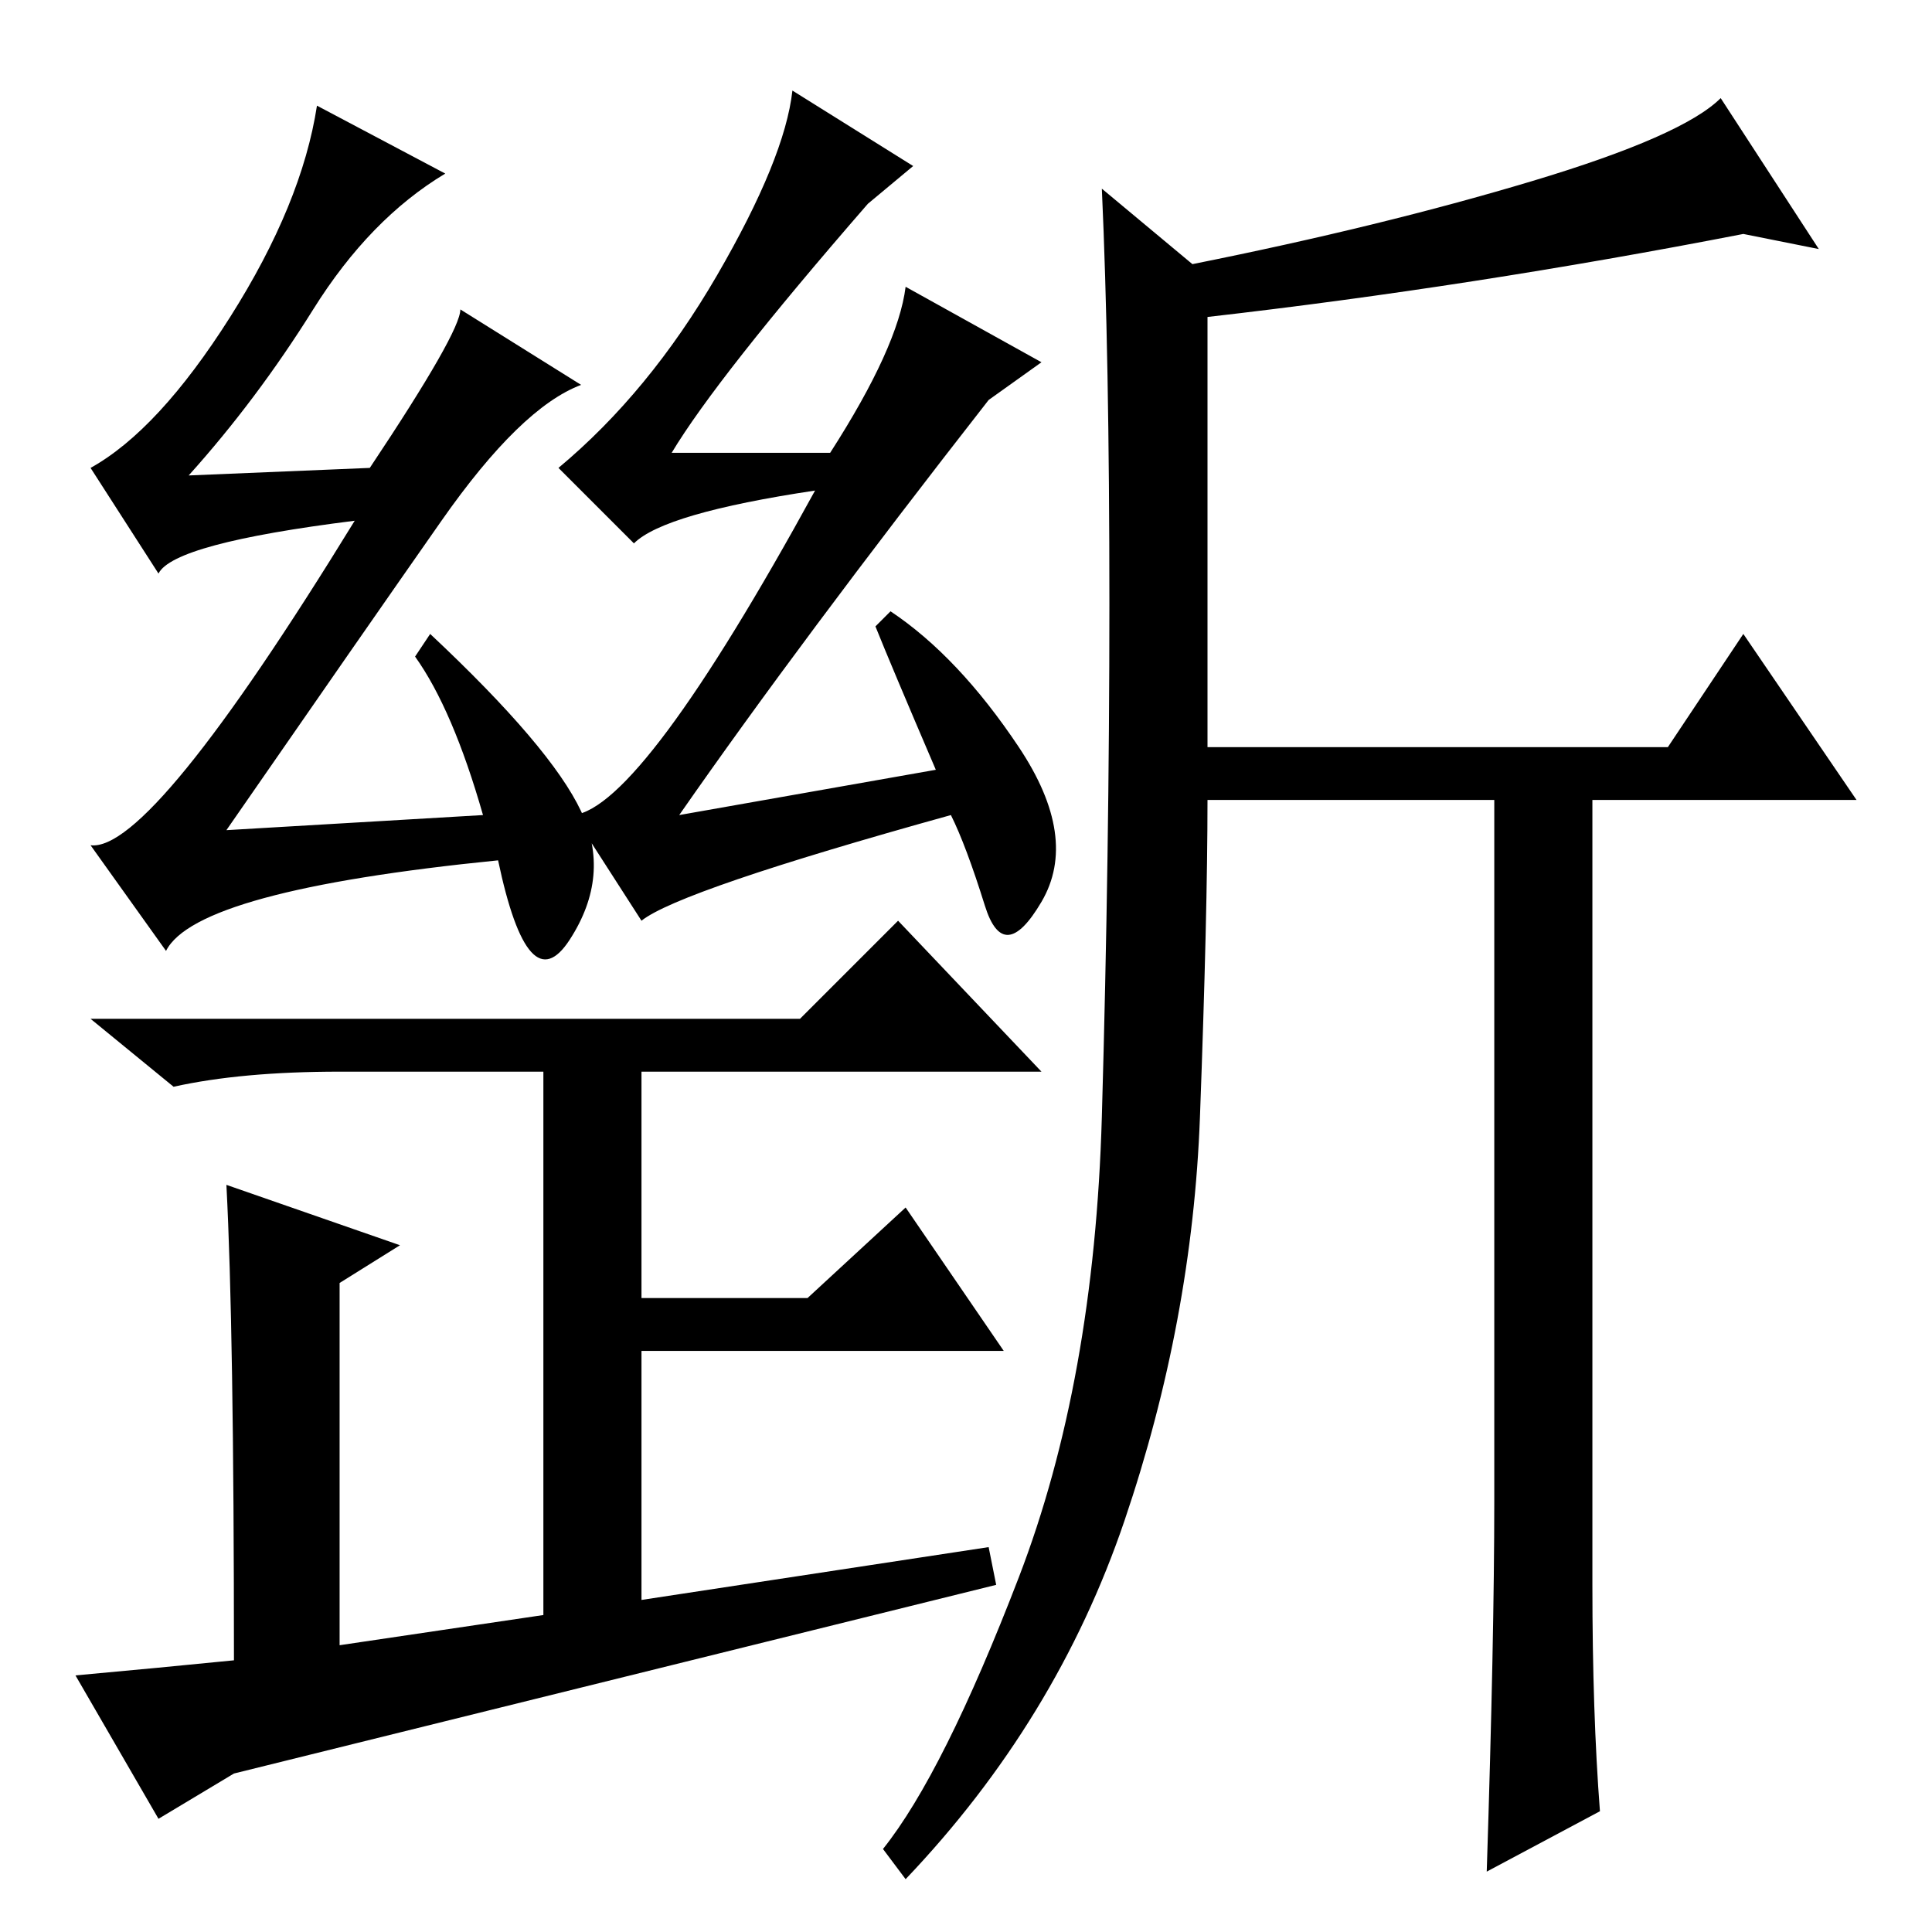 <?xml version="1.0" standalone="no"?>
<!DOCTYPE svg PUBLIC "-//W3C//DTD SVG 1.1//EN" "http://www.w3.org/Graphics/SVG/1.1/DTD/svg11.dtd" >
<svg xmlns="http://www.w3.org/2000/svg" xmlns:xlink="http://www.w3.org/1999/xlink" version="1.1" viewBox="0 -36 256 256">
  <g transform="matrix(1 0 0 -1 0 220)">
   <path fill="currentColor"
d="M30 99l23 -8l-8 -5v-48l27 4v73h13v-31h22l13 12l13 -19h-48v-33l46 7l1 -5l-101 -25l-10 -6l-11 19q11 1 21 2q0 44 -1 63zM203 232q20 6 25 11l13 -20l-10 2q-36 -7 -71 -11v-57h61l10 15l15 -22h-35v-104q0 -17 1 -30l-15 -8q1 31 1 49v93h-38q0 -15 -1 -42t-10 -53.5
t-29 -47.5l-3 4q8 10 18 36t11 61t1 68t-1 55l12 -10q25 5 45 11zM58.5 187q-10.5 -15 -28.5 -41l34 2q-4 14 -9 21l2 3q16 -15 20 -23.5t-1.5 -17t-9.5 10.5q-40 -4 -44 -12l-10 14q8 -1 35 43q-24 -3 -26 -7l-9 14q9 5 18.5 20t11.5 28l17 -9q-10 -6 -17.5 -18t-16.5 -22
l24 1q12 18 12 21l16 -10q-8 -3 -18.5 -18zM124 154q-6 14 -8 19l2 2q9 -6 17 -18t3 -20.5t-7.5 -0.5t-4.5 12q-36 -10 -41 -14l-9 14q9 1 32 43q-20 -3 -24 -7l-10 10q12 10 21 25.5t10 24.5l16 -10l-6 -5q-20 -23 -26 -33h21q9 14 10 22l18 -10l-7 -5q-25 -32 -41 -55z
M106 121l13 13l19 -20h-93q-13 0 -22 -2l-11 9h94z" />
  </g>

</svg>
